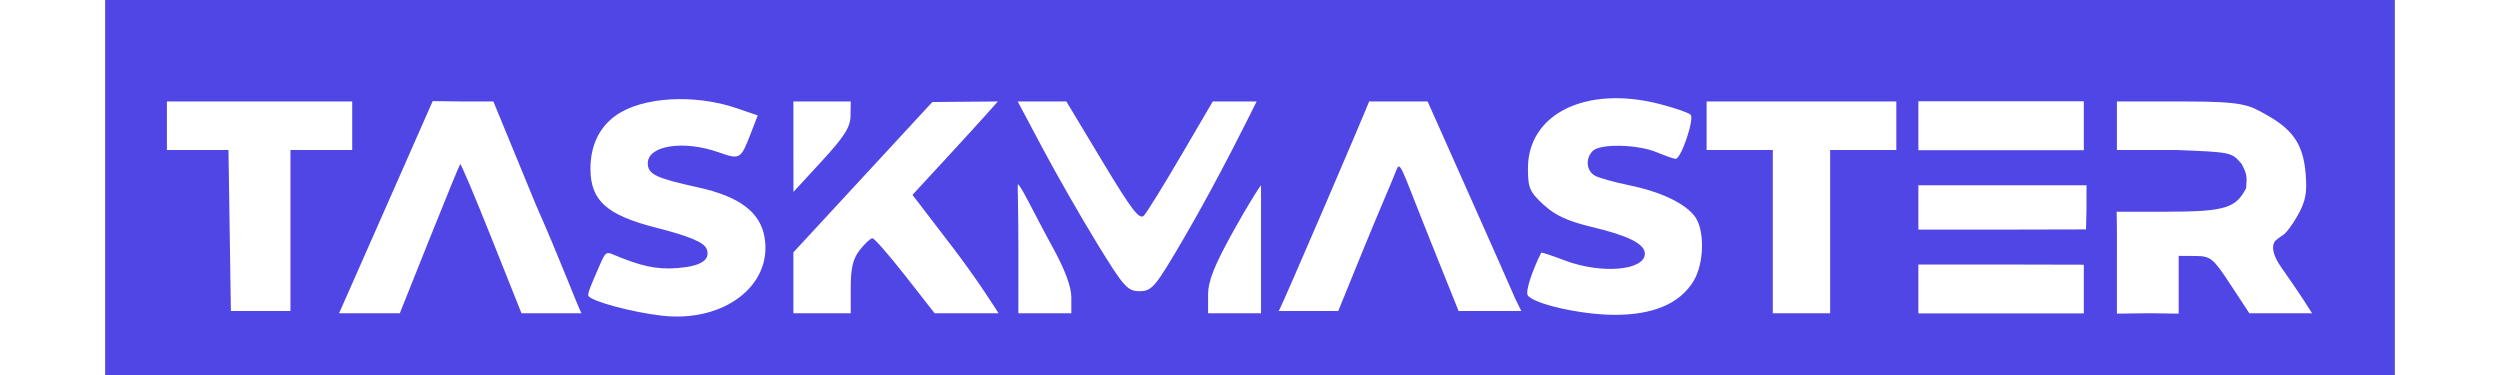 <svg width="200" height="30" viewBox="0 0 519 85" fill="none" xmlns="http://www.w3.org/2000/svg">
    <path fill-rule="evenodd" clip-rule="evenodd"
        d="M0 42.5V85H259.5H519V42.5V0H259.5H0V42.5ZM143.21 24.547L147.92 26.161L146.309 30.33C144.072 36.123 143.894 36.227 139.055 34.519C131.101 31.713 123 32.964 123 37C123 39.495 124.815 40.37 134.307 42.451C143.793 44.53 148.496 48.058 149.471 53.826C151.314 64.737 140.199 73.182 126.144 71.548C119.37 70.76 110.317 68.322 109.548 67.077C109.243 66.584 110.393 64.081 111.5 61.5C113.112 57.739 113.364 56.94 114.759 57.531C121.497 60.388 125.029 61.143 129.842 60.753C135.105 60.327 137.276 58.882 136.336 56.432C135.76 54.931 132.427 53.528 124.863 51.603C113.665 48.753 110 45.455 110 38.228C110 33.03 111.989 28.856 115.738 26.186C121.693 21.946 133.553 21.238 143.21 24.547ZM352.356 23.577C355.735 24.445 358.889 25.532 359.365 25.993C360.298 26.896 357.224 36 355.986 36C355.578 36 353.629 35.325 351.654 34.5C347.35 32.701 338.875 32.525 337.2 34.2C335.454 35.946 335.731 38.788 337.75 39.853C338.712 40.361 342.2 41.329 345.5 42.004C352.723 43.482 358.311 46.178 360.434 49.209C362.627 52.34 362.422 59.796 360.035 63.71C356.906 68.843 350.862 71.407 342 71.362C334.411 71.324 323.656 68.87 322.438 66.9C321.928 66.074 323.372 61.544 325.506 57.274C325.568 57.149 327.96 57.937 330.82 59.024C339.105 62.172 349 61.336 349 57.488C349 55.3 345.278 53.421 337.07 51.466C331.579 50.158 328.707 48.842 326.07 46.425C322.888 43.51 322.5 42.609 322.5 38.15C322.5 25.758 335.719 19.306 352.356 23.577ZM56 28.5V34H49H42V52.546V70.5C39.5 70.5 38 70.5 35.5 70.5H28.5L28.227 52.25L27.955 34H20.977H14V28.5V23H35H56V28.5ZM97.67 46.5C103.288 59.15 107.5 70.5 108 71C107.5 71 104.932 71 101.182 71H94.365L87.567 53.949C83.828 44.571 80.638 37.033 80.478 37.199C80.317 37.364 77.173 45.037 73.49 54.25L66.794 71H59.91H53.025L55.57 65.25C56.97 62.087 61.745 51.268 66.18 41.207L74.246 22.914L81 23H88L97.67 46.5ZM168.954 26.25C168.917 28.824 167.568 30.955 162.462 36.5L156.017 43.5L156.009 33.25L156 23H162.5H169L168.954 26.25ZM199.924 25.728C198.591 27.229 194.237 31.993 190.248 36.314L182.996 44.171L192.317 56.335C197.443 63.026 202.092 70.313 202.5 71C202 71 201.336 71 195.567 71H188.015L181.356 62.5C177.694 57.825 174.348 54 173.921 54C173.494 54 172.212 55.186 171.073 56.635C169.511 58.62 169 60.715 169 65.135V71H162.5H156V64.102V57.204L171.75 40.164L187.5 23.124L194.924 23.062L202.349 23L199.924 25.728ZM226.057 36.595C232.716 47.661 234.468 49.94 235.474 48.845C236.154 48.105 239.939 41.987 243.885 35.25L251.06 23H256.03C258.764 23 261 23 261 23C260.5 24 252.666 40.017 244.652 53.75C238.014 65.126 237.289 66 234.49 66C231.734 66 230.912 65.08 224.882 55.25C221.255 49.337 215.713 39.663 212.566 33.75L206.845 23H212.361H217.877L226.057 36.595ZM309.014 43.75C314.103 55.163 318.896 65.983 319.665 67.794L321 70.5H314H306.782L299.961 53.5C293.395 37.138 293.574 36.113 292.5 39C291.886 40.65 288.341 48.8 285.204 56.5L279.5 70.5H272.793C269 70.5 266.5 70.5 266 70.5C266.5 70 286 24.5 286.5 23C287 23 289.963 23 293.439 23H299.761L309.014 43.75ZM406 28.5V34H398.5H391V52.5V71H384.5H378V52.5V34H370.5H363V29.167C363 26.508 363 23.577 363 23C363.5 23 373.708 23 385.167 23H406V28.5ZM448.5 28.5V34.044H430.055H411V28.5V22.956H430.055H448.5V28.5ZM489.941 26.054C495.971 29.42 498.239 32.836 498.78 39.366C499.144 43.754 498.785 45.611 496.932 48.907C495.667 51.158 494.421 52.652 494 53C493.434 53.468 492.5 54 492 54.5C491.944 54.556 490.053 56.073 493.297 60.658C495.182 63.321 497.513 66.737 498.477 68.25L500.23 71H493.121H486.013L481.756 64.521C477.782 58.47 477.252 58.04 473.75 58.021L470 58V64.546V71.091L463.5 71L456 71.091C456 71.091 456 64 456 59.5C456 55 456.045 52.491 455.934 48L467.717 47.985C480.829 47.969 483 47.022 485.289 42.646C485.5 40 485.5 39.5 484.263 37.146C482 34.5 481.917 34.485 469.396 34H456V29.5C456 26.445 456 24 456 23C458 23 462 23 471.5 23C485 23 486.003 23.855 489.941 26.054ZM262 56.5V71H256H250V66.863C250 63.698 251.348 60.292 255.741 52.363C258.898 46.663 261.857 42 262 42C262 42 262 48.525 262 56.5ZM449.11 47.022L449 52L430.055 52.044H411V47.022V42H430.055H449.11V47.022ZM214.812 56.123C217.558 61.122 219 64.995 219 67.373V71H213H207L207.004 56.75C207.002 48.723 206.841 43.5 206.845 42C206.849 40.5 210.487 48.25 214.812 56.123ZM448.5 65.5V71.044H429.75H411V65.5V59.956H429.75L448.5 60V65.5Z"
        fill="#4f46e5" />
</svg>